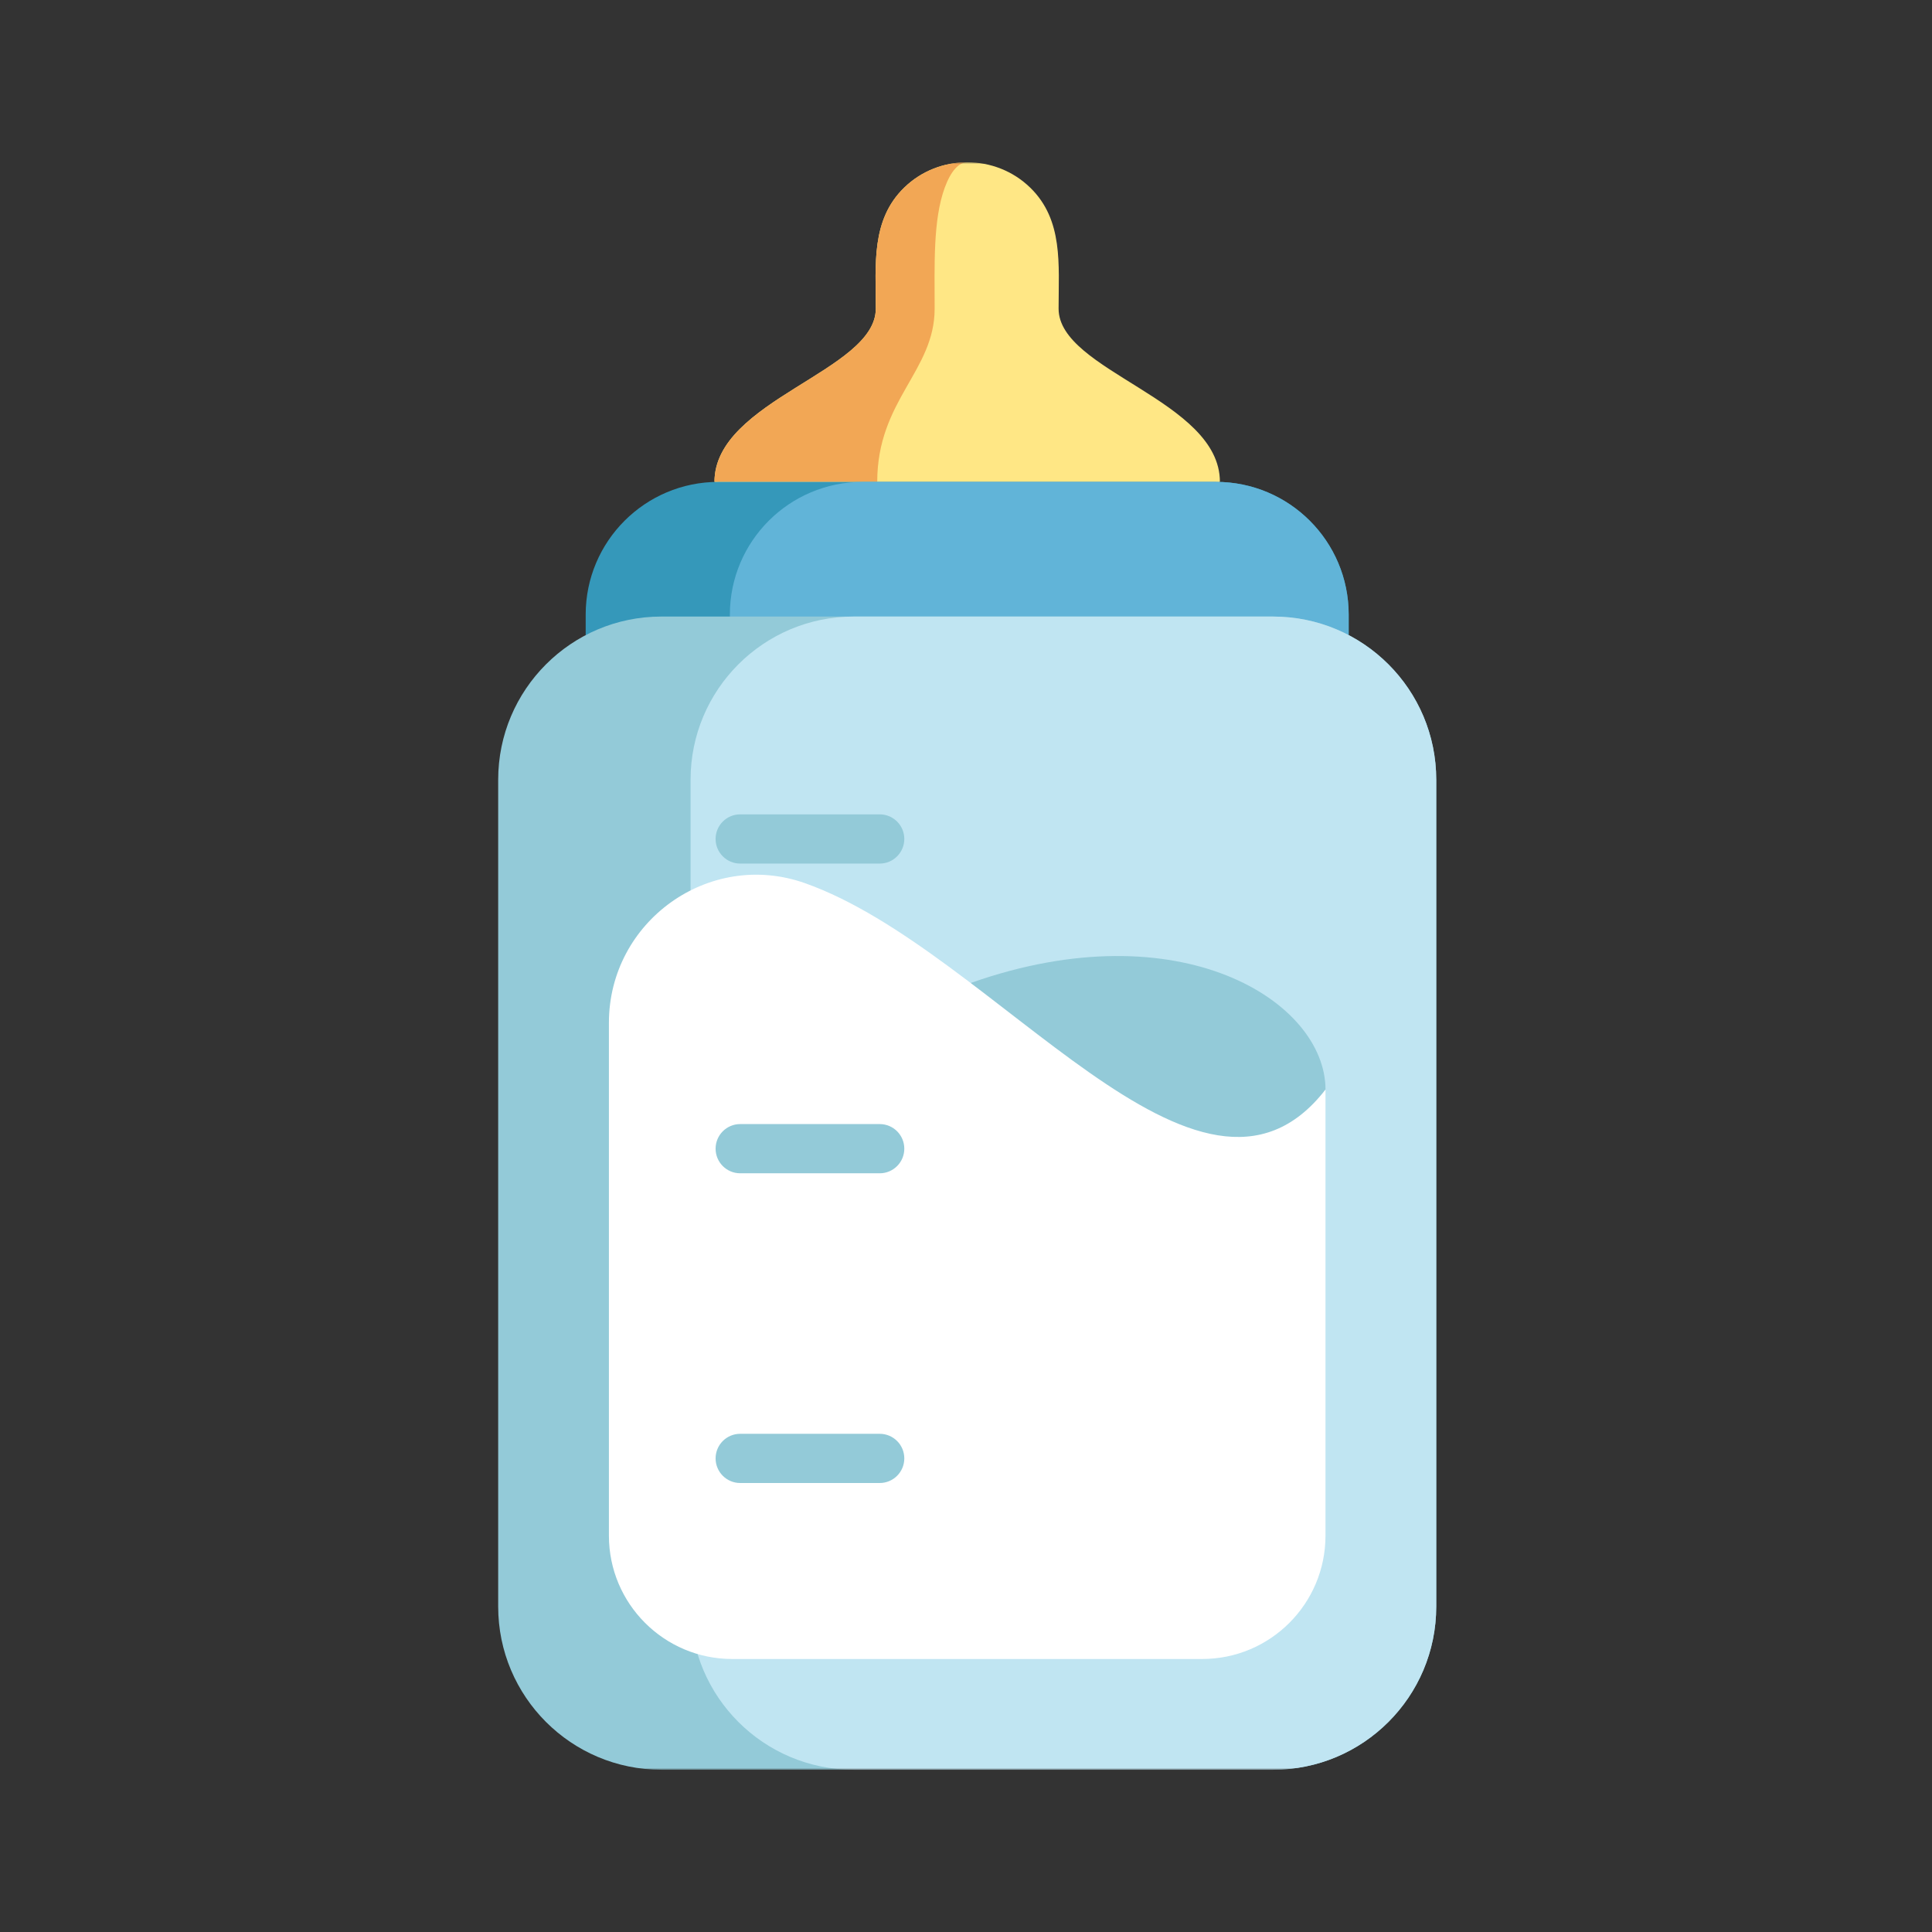 <svg width="512" height="512" viewBox="0 0 512 512" fill="none" xmlns="http://www.w3.org/2000/svg">
<rect x="0" y="0" width="512" height="512" fill="#333333" stroke="none"/>
<mask id="mask0_1216_561" style="mask-type:luminance" maskUnits="userSpaceOnUse" x="43" y="43" width="426" height="426">
<path d="M469 43H43V469H469V43Z" fill="white"/>
</mask>
<g mask="url(#mask0_1216_561)">
<path d="M189.344 127.702C189.344 106.026 232.093 98.379 232.093 81.803C232.093 70.064 230.815 58.324 239.583 49.757C248.804 40.748 263.826 40.748 273.047 49.757C281.816 58.324 280.539 70.064 280.539 81.803C280.539 98.379 323.287 106.026 323.287 127.702L258.372 148.69" fill="#FFE785"/>
<path d="M256.312 43C254.157 43 251.999 45.252 250.358 49.754C247.238 58.328 247.69 70.064 247.69 81.8C247.69 98.379 232.475 106.023 232.475 127.705H189.344C189.344 106.023 232.093 98.379 232.093 81.8C232.093 70.064 230.815 58.328 239.587 49.754C244.192 45.252 250.254 43 256.312 43Z" fill="#F2A755"/>
<path d="M357.42 162.881V168.331H155.211V162.881C155.211 143.449 170.955 127.705 190.388 127.705H322.248C341.677 127.705 357.42 143.449 357.42 162.881Z" fill="#3598BA"/>
<path d="M357.414 162.881V168.331H193.422V162.881C193.422 143.449 209.175 127.705 228.608 127.705H322.24C341.67 127.705 357.414 143.449 357.414 162.881Z" fill="#61B4D8"/>
<path d="M380.615 206.644V425.757C380.615 449.639 361.255 469 337.373 469H175.267C151.385 469 132.023 449.639 132.023 425.757V206.644C132.023 182.755 151.385 163.394 175.267 163.394H337.373C361.255 163.394 380.615 182.755 380.615 206.644Z" fill="#93CAD8"/>
<path d="M380.619 206.644V425.757C380.619 449.639 361.258 469 337.376 469H226.251C202.369 469 183.008 449.639 183.008 425.757V206.644C183.008 182.755 202.369 163.394 226.251 163.394H337.376C361.258 163.394 380.619 182.755 380.619 206.644Z" fill="#C0E5F2"/>
<path d="M257.234 260.504C312.743 240.893 351.271 265.386 351.271 288.744L309.357 356.022L264.037 300.507L257.234 260.504Z" fill="#93CAD8"/>
<path d="M351.268 288.744V406.968C351.268 425.019 336.636 439.651 318.589 439.651H194.05C175.999 439.651 161.367 425.019 161.367 406.968V271.077C161.367 244.159 187.953 225.075 213.33 234.048C263.658 251.846 317.886 331.793 351.268 288.744Z" fill="white"/>
<path d="M233.131 393.012H196.16C192.559 393.012 189.641 390.093 189.641 386.492C189.641 382.891 192.559 379.973 196.16 379.973H233.131C236.732 379.973 239.65 382.891 239.65 386.492C239.65 390.093 236.732 393.012 233.131 393.012Z" fill="#93CAD8"/>
<path d="M233.131 310.933H196.16C192.559 310.933 189.641 308.015 189.641 304.414C189.641 300.812 192.559 297.891 196.16 297.891H233.131C236.732 297.891 239.65 300.812 239.65 304.414C239.65 308.015 236.732 310.933 233.131 310.933Z" fill="#93CAD8"/>
<path d="M233.131 228.855H196.16C192.559 228.855 189.641 225.933 189.641 222.332C189.641 218.731 192.559 215.812 196.16 215.812H233.131C236.732 215.812 239.65 218.731 239.65 222.332C239.65 225.933 236.732 228.855 233.131 228.855Z" fill="#93CAD8"/>
</g>
</svg>
